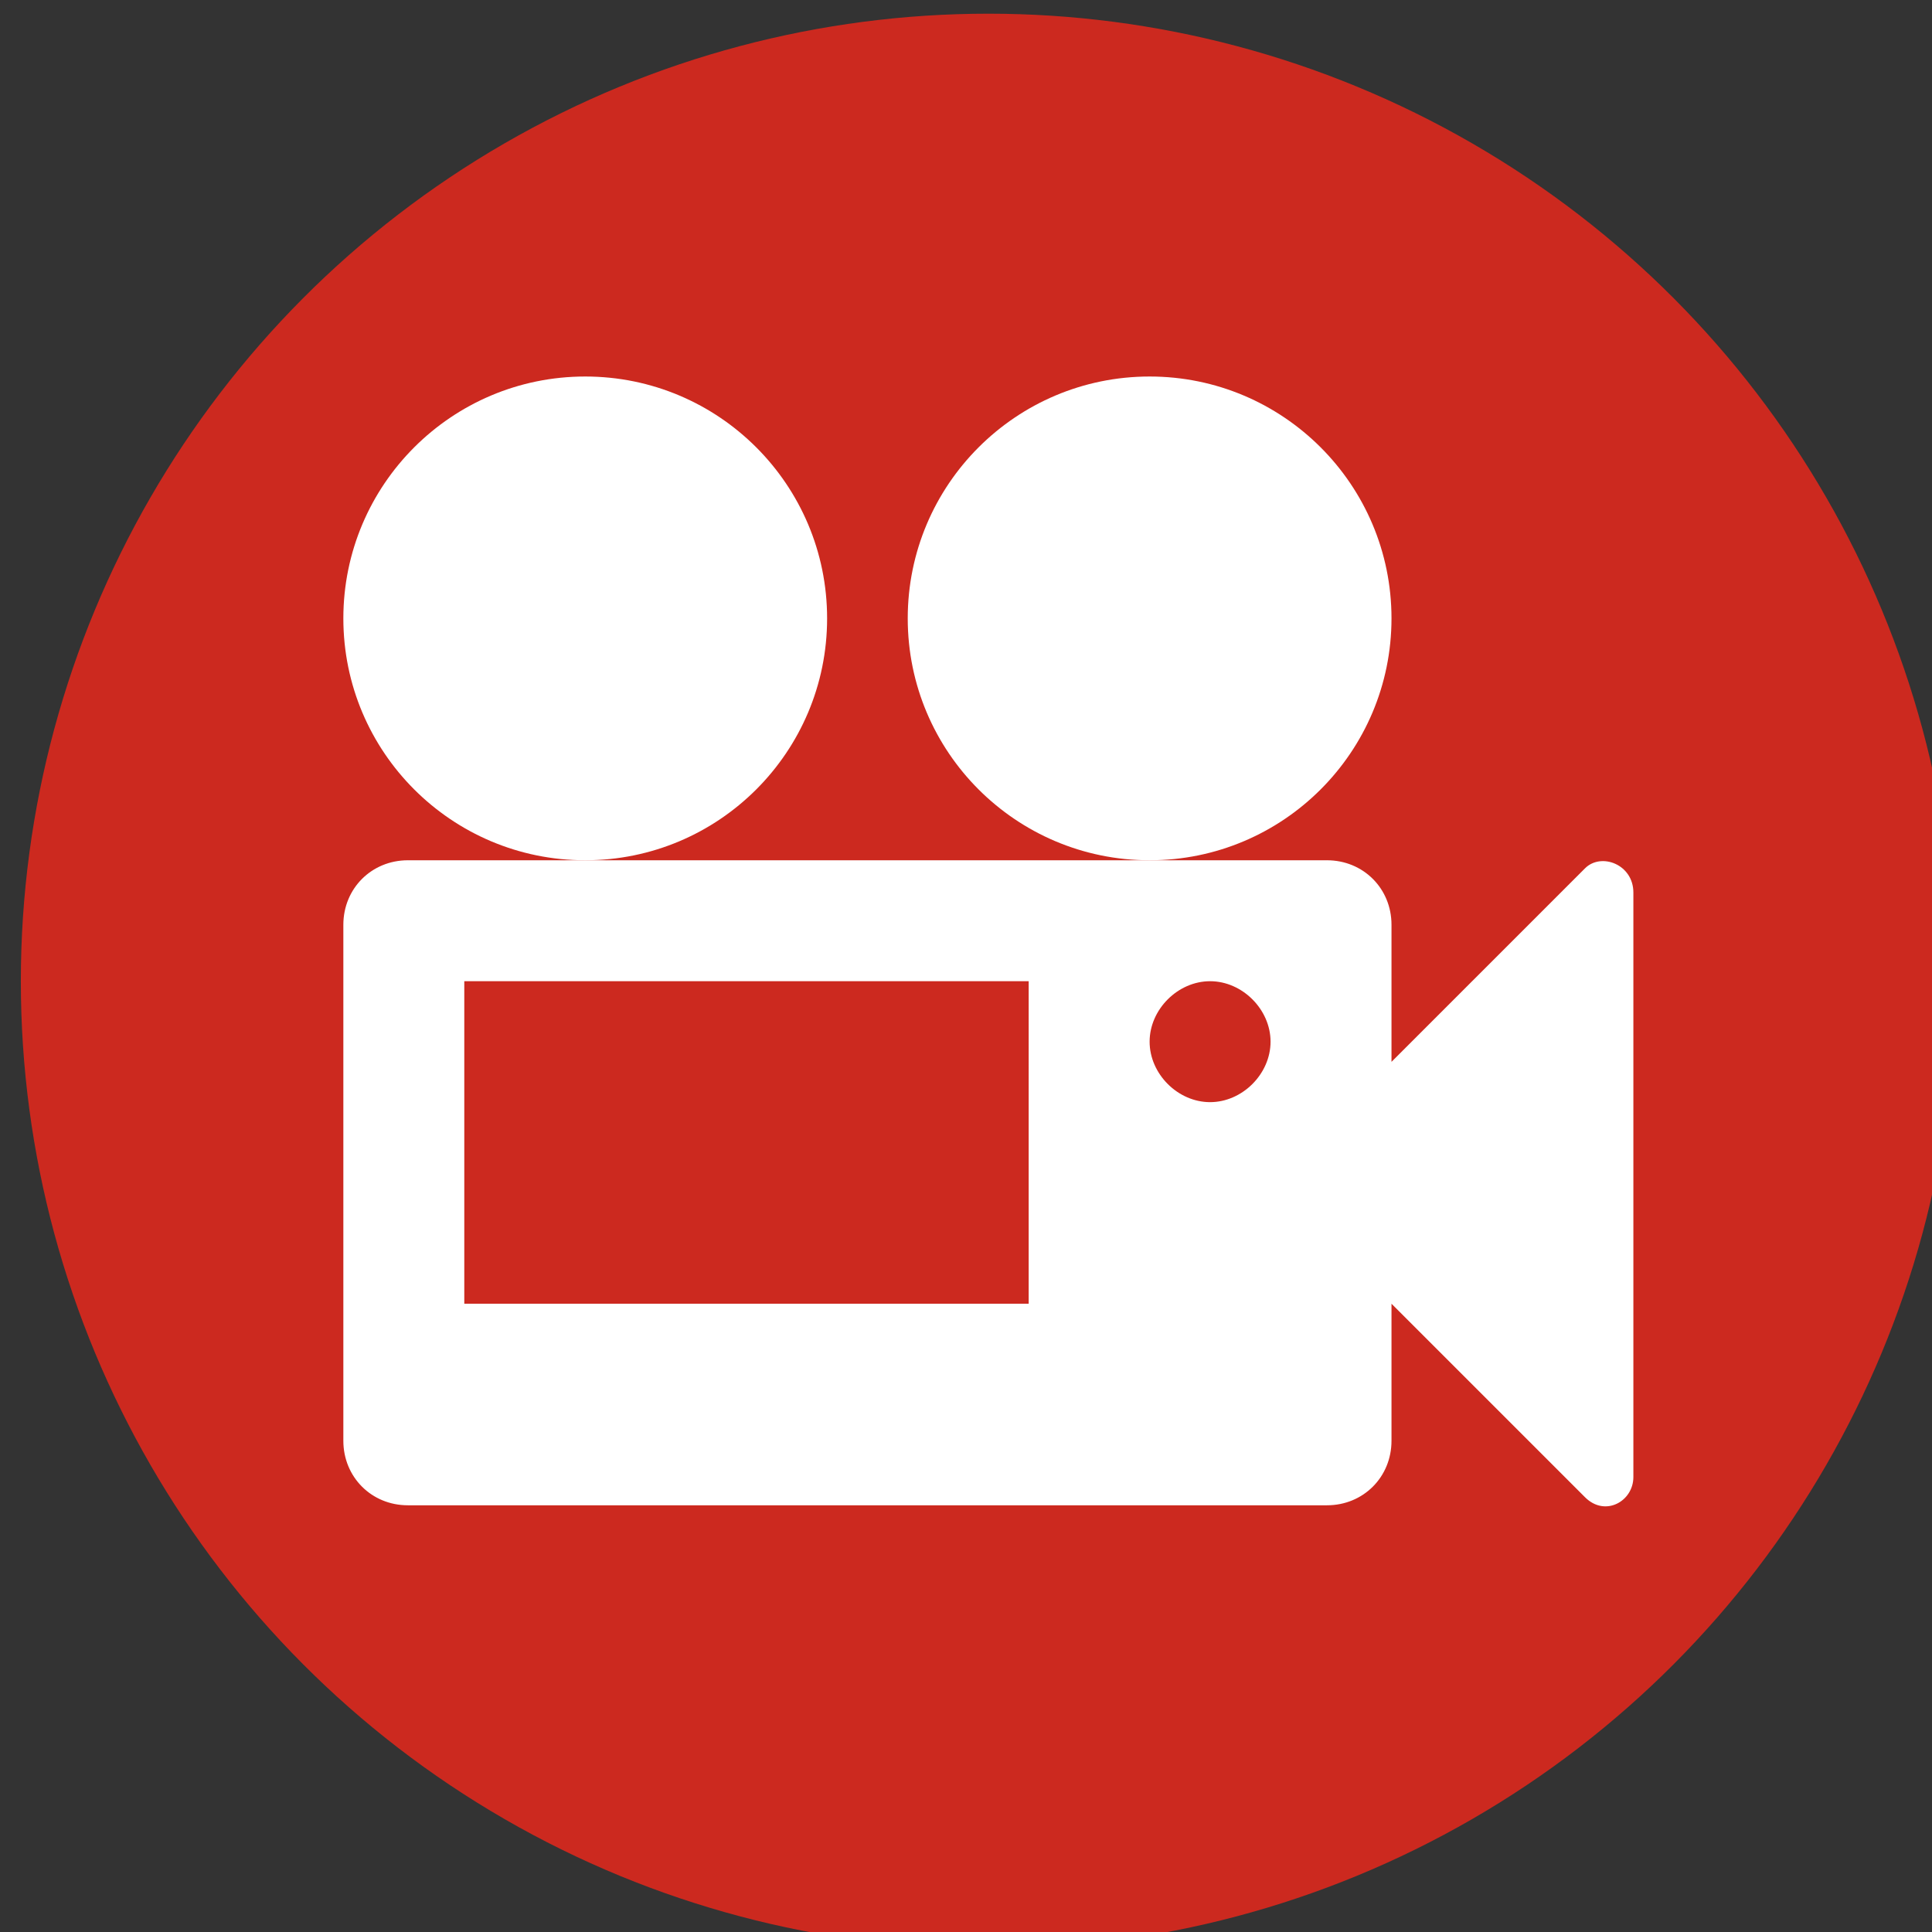 <?xml version="1.0" encoding="UTF-8" standalone="no"?>
<!-- Created with Inkscape (http://www.inkscape.org/) -->

<svg
   xmlns:dc="http://purl.org/dc/elements/1.1/"
   xmlns:cc="http://creativecommons.org/ns#"
   xmlns:rdf="http://www.w3.org/1999/02/22-rdf-syntax-ns#"
   xmlns:svg="http://www.w3.org/2000/svg"
   xmlns="http://www.w3.org/2000/svg"
   xmlns:sodipodi="http://sodipodi.sourceforge.net/DTD/sodipodi-0.dtd"
   xmlns:inkscape="http://www.inkscape.org/namespaces/inkscape"
   width="12.7mm"
   height="12.7mm"
   viewBox="0 0 12.7 12.7"
   version="1.1"
   id="svg158"
   inkscape:version="0.92.2 (5c3e80d, 2017-08-06)"
   sodipodi:docname="112.svg">
  <rect x="0" y="0" width="12.7" height="12.7" fill="#333333" stroke="none"/>
  <defs
     id="defs152" />
  <sodipodi:namedview
     id="base"
     pagecolor="#ffffff"
     bordercolor="#666666"
     borderopacity="1.0"
     inkscape:pageopacity="0.0"
     inkscape:pageshadow="2"
     inkscape:zoom="0.7"
     inkscape:cx="-102.57148"
     inkscape:cy="176.00001"
     inkscape:document-units="mm"
     inkscape:current-layer="layer1"
     showgrid="false"
     fit-margin-top="0"
     fit-margin-left="0"
     fit-margin-right="0"
     fit-margin-bottom="0"
     inkscape:pagecheckerboard="true"
     inkscape:window-width="1360"
     inkscape:window-height="706"
     inkscape:window-x="-8"
     inkscape:window-y="-8"
     inkscape:window-maximized="1" />
  <g
     inkscape:label="Layer 1"
     inkscape:groupmode="layer"
     id="layer1"
     transform="translate(33.682,-236.15)">
    <g
       transform="matrix(0.265,0,0,0.265,-120.465,179)"
       id="g335">
      <g
         inkscape:export-ydpi="158.89999"
         inkscape:export-xdpi="158.89999"
         inkscape:export-filename="D:\7++\tilv1\graphics\parts\g548.png"
         id="g429">
        <g
           transform="translate(328,216)"
           class="top-level-node"
           id="i39">
          <g
             id="g248">
            <g
               id="g246">
              <circle
                 style="fill:#cc291f"
                 id="circle244"
                 r="24"
                 cy="24"
                 cx="24" />
            </g>
          </g>
        </g>
        <g
           transform="translate(336,224)"
           class="top-level-node"
           id="i40">
          <g
             id="g261">
            <g
               id="g259">
              <g
                 id="g257">
                <path
                   style="clip-rule:evenodd;fill:#ffffff;fill-rule:evenodd"
                   inkscape:connector-curvature="0"
                   id="path251"
                   d="M 30.8,13.2 26,18 V 14.6 C 26,13.7 25.3,13 24.4,13 H 20 6 1.6 C 0.7,13 0,13.7 0,14.6 V 27.4 C 0,28.3 0.7,29 1.6,29 H 24.4 C 25.3,29 26,28.3 26,27.4 V 24 c 1.6,1.6 3.5,3.5 4.8,4.8 0.5,0.5 1.2,0.1 1.2,-0.5 V 13.8 c 0,-0.7 -0.8,-1 -1.2,-0.6 z M 17,24 H 3 v -8 h 14 z m 4.5,-5 C 20.7,19 20,18.3 20,17.5 20,16.7 20.7,16 21.5,16 c 0.8,0 1.5,0.7 1.5,1.5 0,0.8 -0.7,1.5 -1.5,1.5 z" />
                <circle
                   style="clip-rule:evenodd;fill:#ffffff;fill-rule:evenodd"
                   id="circle253"
                   r="6"
                   cy="7"
                   cx="6" />
                <circle
                   style="clip-rule:evenodd;fill:#ffffff;fill-rule:evenodd"
                   id="circle255"
                   r="6"
                   cy="7"
                   cx="20" />
              </g>
            </g>
          </g>
        </g>
      </g>
    </g>
  </g>
</svg>
